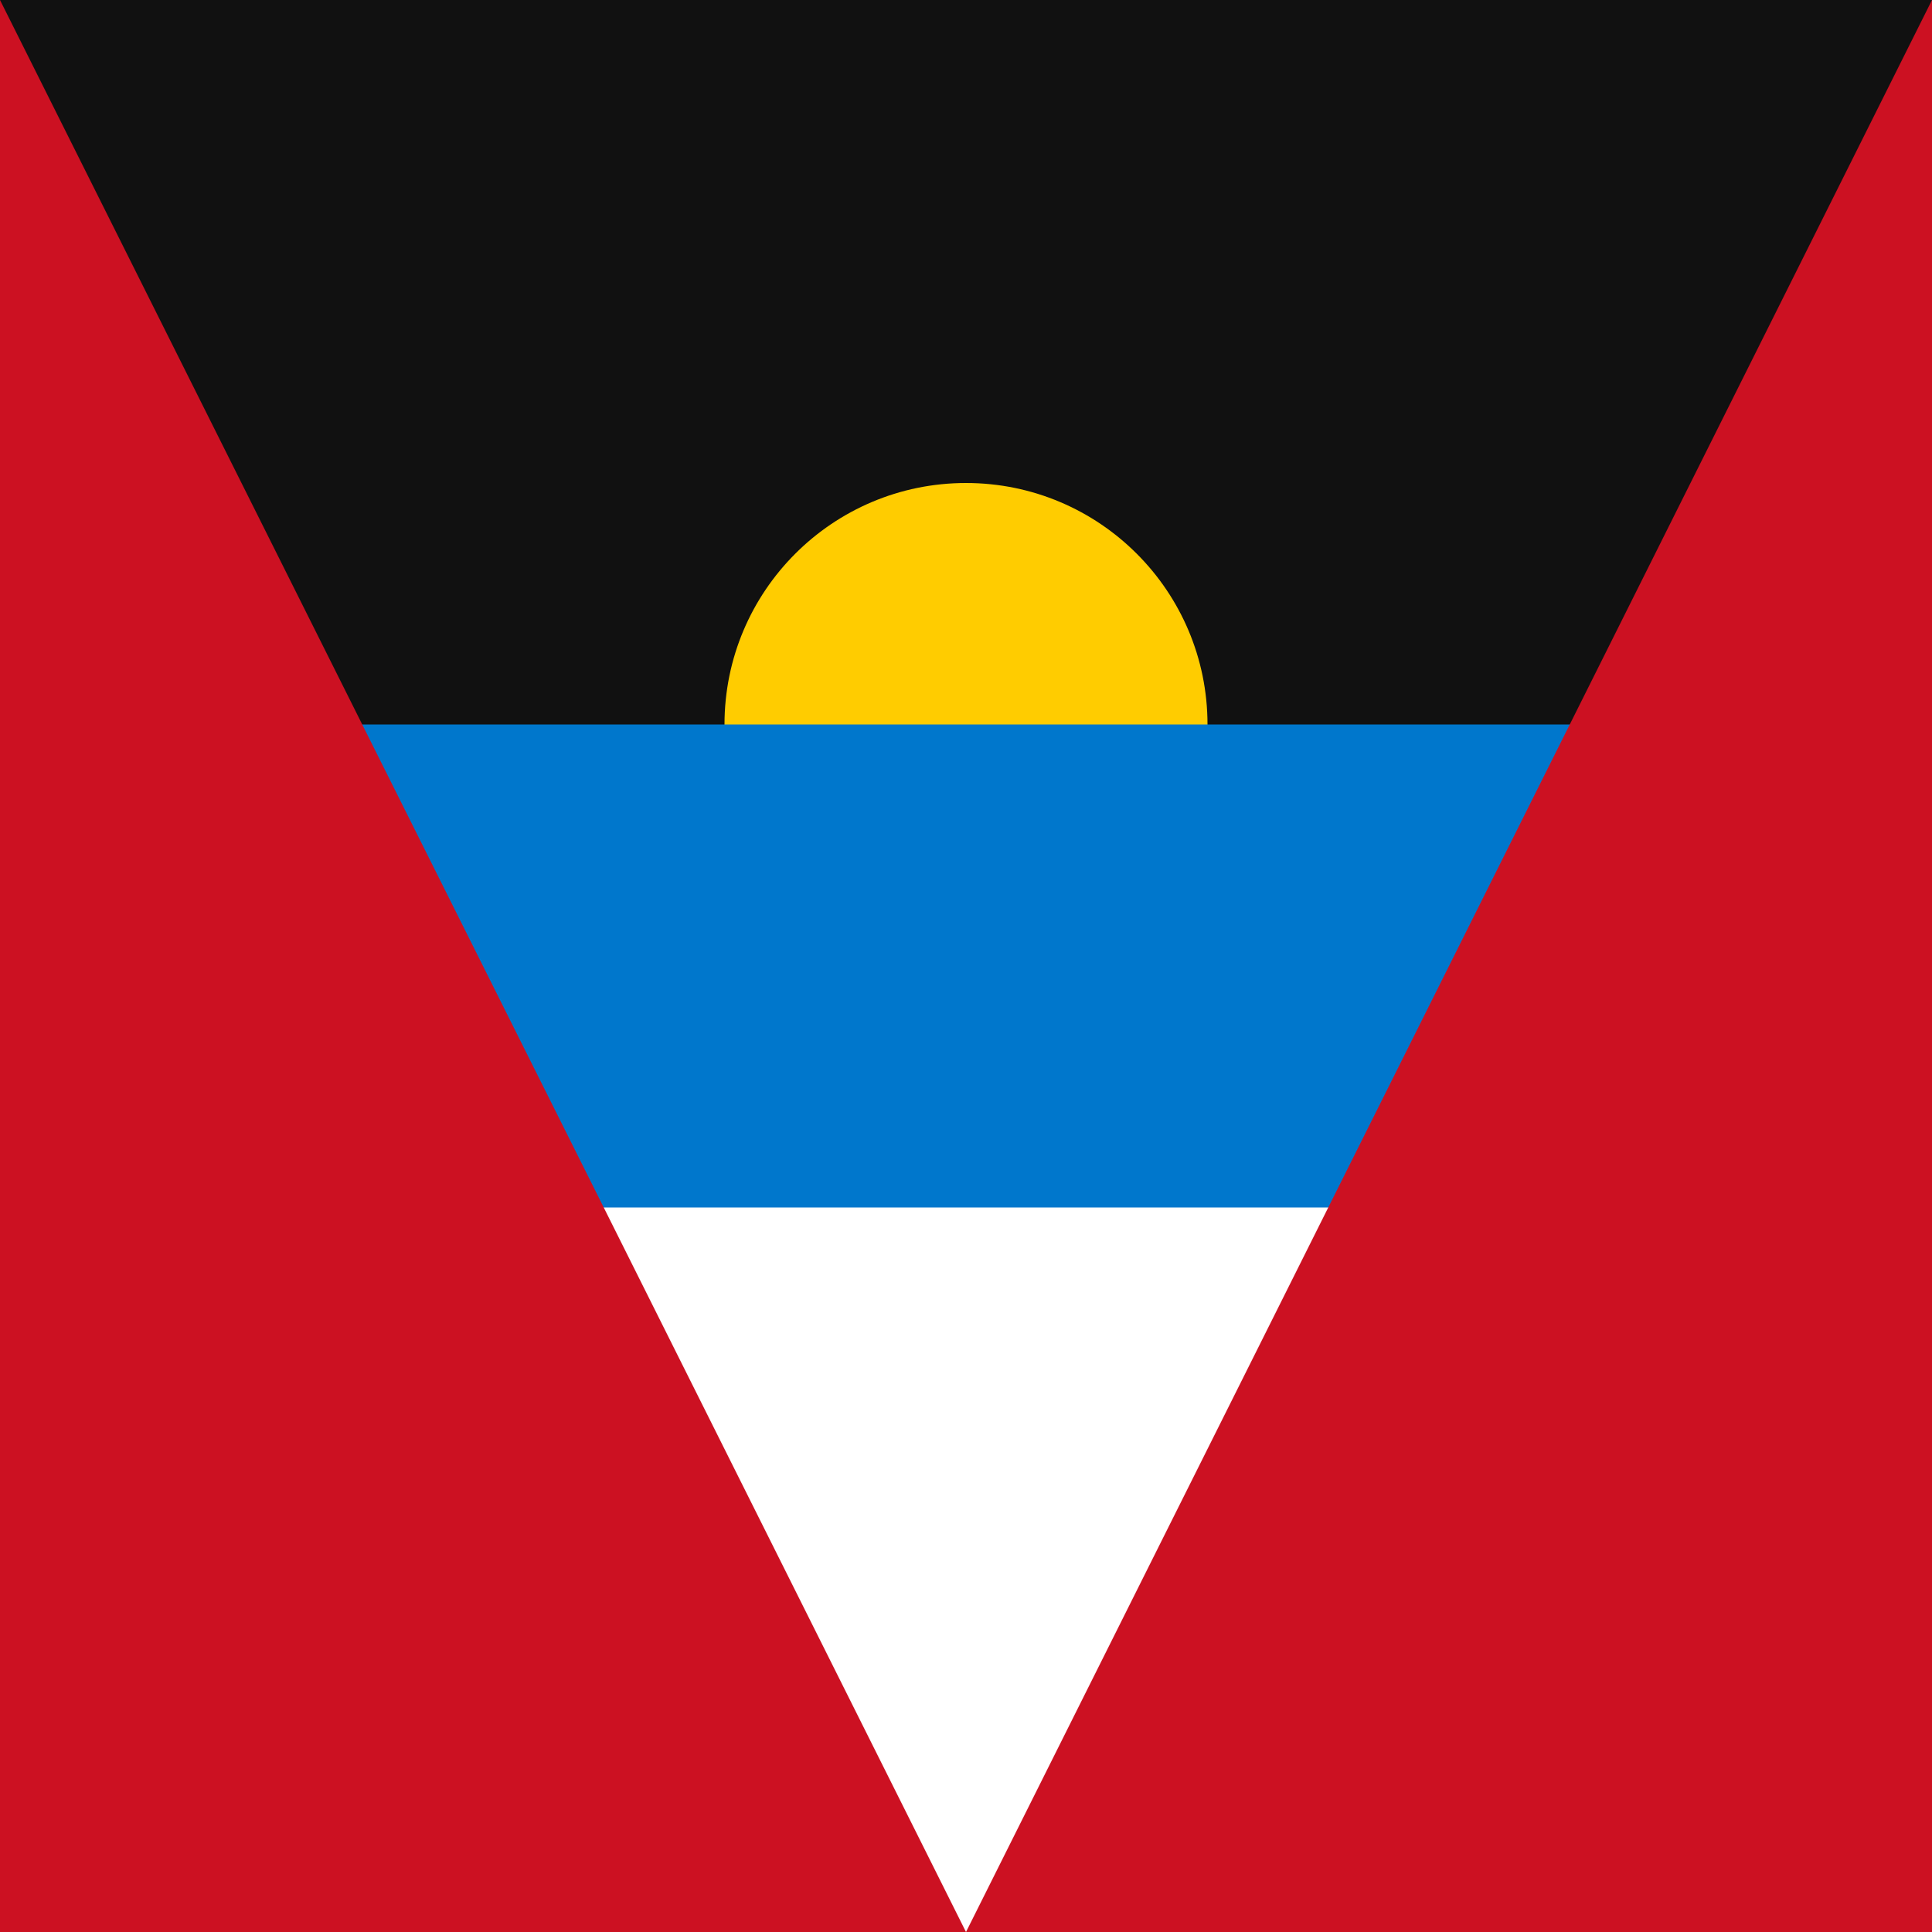 <svg xmlns="http://www.w3.org/2000/svg" width="96" height="96" viewBox="0 0 8 8">
	<path fill="#111" d="M0 0H8v8H0z"/>
	<g fill="#fc0">
		<circle cx="4" cy="3" r="1"/>
		</g>
	<path fill="#07c" d="M0 3H8v8H0z"/>
	<path fill="#fff" d="M0 5H8v8H0z"/>
	<g fill="#c12">
		<path d="M0 0L4 8H0z"/>
		<path d="M8 0v8H4z"/>
		</g>
</svg>